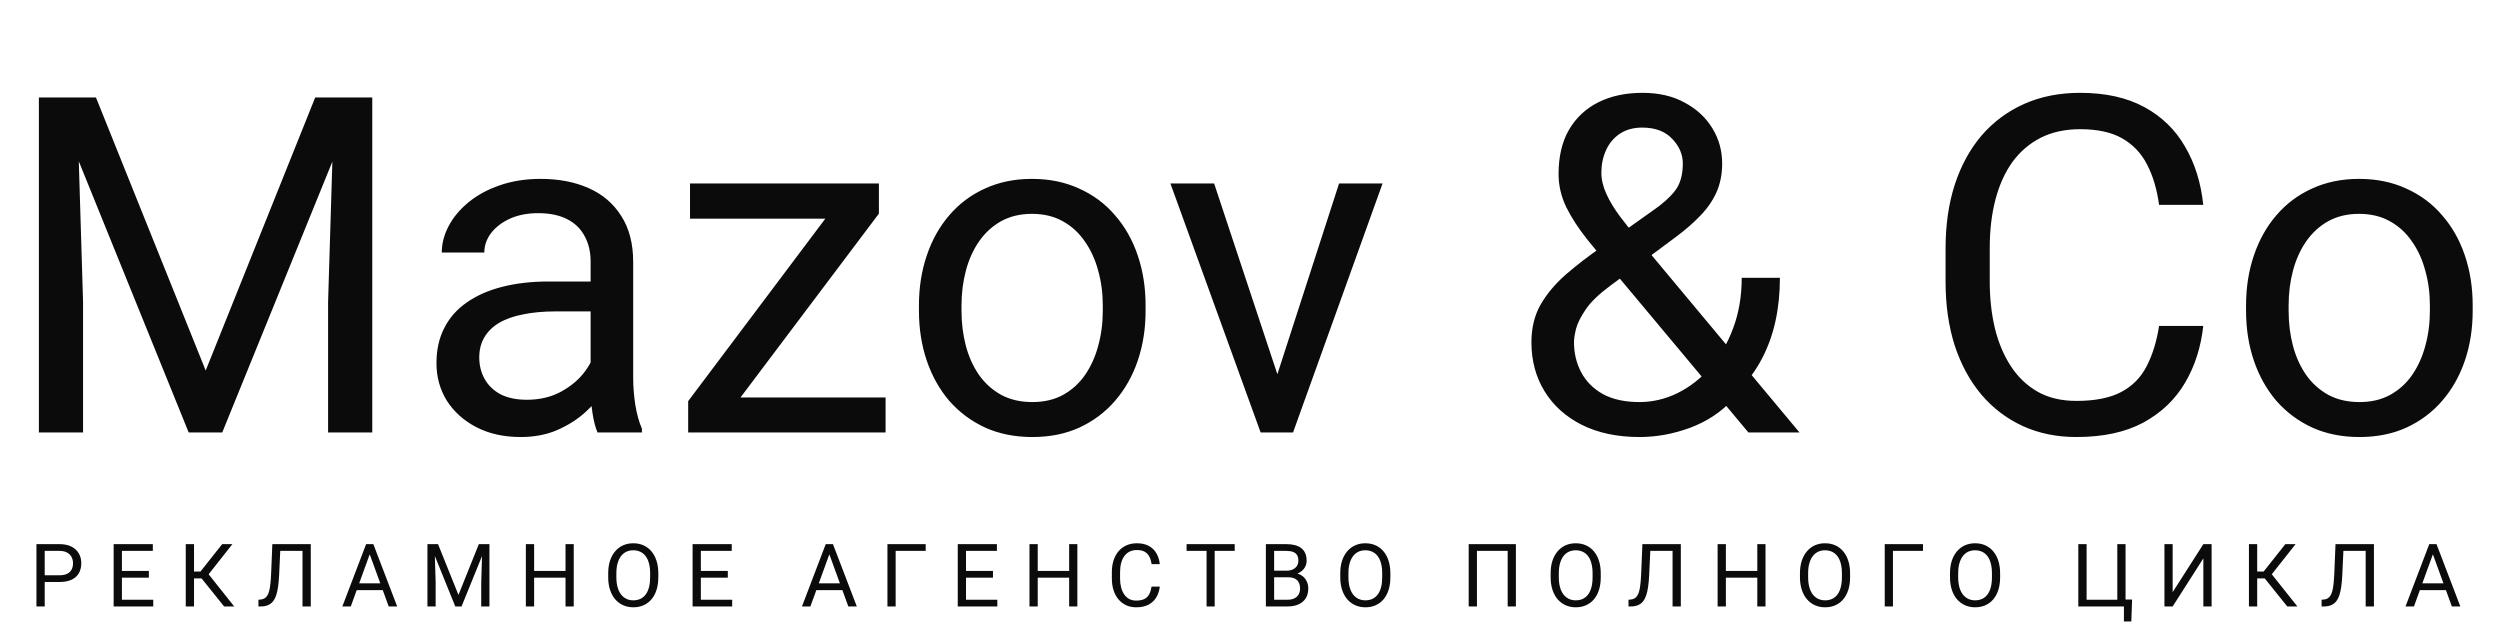 <svg xmlns="http://www.w3.org/2000/svg" width="185" height="47" viewBox="0 0 185 47" fill="none">
<path d="M3.916 7.21H7.1L15.221 27.42L23.326 7.21H26.526L16.447 32H13.961L3.916 7.21ZM2.877 7.21H5.687L6.146 22.329V32H2.877V7.21ZM24.739 7.21H27.548V32H24.279V22.329L24.739 7.21ZM43.706 28.85V19.367C43.706 18.64 43.558 18.01 43.263 17.477C42.979 16.932 42.548 16.512 41.969 16.217C41.39 15.922 40.675 15.774 39.824 15.774C39.029 15.774 38.331 15.91 37.73 16.183C37.139 16.455 36.674 16.813 36.334 17.256C36.004 17.698 35.84 18.175 35.84 18.686H32.69C32.69 18.027 32.86 17.375 33.201 16.728C33.541 16.081 34.029 15.496 34.665 14.974C35.312 14.441 36.084 14.021 36.98 13.714C37.889 13.396 38.899 13.237 40.011 13.237C41.35 13.237 42.531 13.464 43.553 13.918C44.586 14.372 45.391 15.059 45.97 15.979C46.56 16.887 46.856 18.027 46.856 19.401V27.982C46.856 28.595 46.907 29.247 47.009 29.94C47.122 30.632 47.287 31.228 47.503 31.728V32H44.217C44.058 31.637 43.933 31.154 43.842 30.553C43.751 29.94 43.706 29.372 43.706 28.85ZM44.251 20.831L44.285 23.044H41.101C40.204 23.044 39.404 23.118 38.7 23.266C37.996 23.402 37.406 23.612 36.929 23.896C36.453 24.179 36.09 24.537 35.84 24.968C35.59 25.388 35.465 25.882 35.465 26.45C35.465 27.028 35.596 27.556 35.857 28.033C36.118 28.51 36.51 28.89 37.032 29.174C37.565 29.446 38.218 29.582 38.99 29.582C39.954 29.582 40.806 29.378 41.544 28.969C42.281 28.561 42.866 28.061 43.297 27.471C43.74 26.881 43.978 26.308 44.012 25.751L45.357 27.267C45.278 27.744 45.062 28.271 44.71 28.85C44.358 29.429 43.887 29.985 43.297 30.519C42.718 31.041 42.026 31.478 41.22 31.83C40.425 32.17 39.529 32.34 38.53 32.34C37.281 32.34 36.186 32.096 35.244 31.608C34.313 31.12 33.587 30.468 33.065 29.65C32.554 28.822 32.298 27.897 32.298 26.875C32.298 25.888 32.491 25.019 32.877 24.27C33.263 23.51 33.819 22.88 34.546 22.38C35.272 21.869 36.146 21.484 37.168 21.223C38.189 20.962 39.33 20.831 40.59 20.831H44.251ZM65.533 29.412V32H52.134V29.412H65.533ZM65.039 15.808L52.849 32H50.925V29.684L63.03 13.578H65.039V15.808ZM63.643 13.578V16.183H51.061V13.578H63.643ZM68.002 22.993V22.602C68.002 21.274 68.195 20.042 68.581 18.907C68.967 17.761 69.523 16.767 70.249 15.927C70.976 15.076 71.856 14.418 72.888 13.952C73.921 13.476 75.079 13.237 76.362 13.237C77.656 13.237 78.819 13.476 79.852 13.952C80.896 14.418 81.782 15.076 82.508 15.927C83.246 16.767 83.808 17.761 84.194 18.907C84.58 20.042 84.773 21.274 84.773 22.602V22.993C84.773 24.321 84.58 25.553 84.194 26.688C83.808 27.823 83.246 28.816 82.508 29.667C81.782 30.507 80.902 31.166 79.869 31.642C78.847 32.108 77.69 32.34 76.396 32.34C75.102 32.34 73.938 32.108 72.905 31.642C71.873 31.166 70.987 30.507 70.249 29.667C69.523 28.816 68.967 27.823 68.581 26.688C68.195 25.553 68.002 24.321 68.002 22.993ZM71.152 22.602V22.993C71.152 23.913 71.26 24.781 71.475 25.598C71.691 26.404 72.014 27.119 72.446 27.744C72.888 28.368 73.439 28.861 74.097 29.225C74.756 29.577 75.522 29.753 76.396 29.753C77.258 29.753 78.013 29.577 78.66 29.225C79.319 28.861 79.863 28.368 80.295 27.744C80.726 27.119 81.05 26.404 81.265 25.598C81.492 24.781 81.606 23.913 81.606 22.993V22.602C81.606 21.694 81.492 20.837 81.265 20.031C81.05 19.213 80.72 18.493 80.278 17.868C79.846 17.233 79.302 16.733 78.643 16.37C77.996 16.007 77.236 15.825 76.362 15.825C75.499 15.825 74.739 16.007 74.08 16.37C73.433 16.733 72.888 17.233 72.446 17.868C72.014 18.493 71.691 19.213 71.475 20.031C71.26 20.837 71.152 21.694 71.152 22.602ZM94.052 29.157L99.091 13.578H102.309L95.686 32H93.575L94.052 29.157ZM89.846 13.578L95.039 29.242L95.397 32H93.286L86.611 13.578H89.846ZM118.569 18.243L122.281 15.604C122.996 15.116 123.547 14.628 123.932 14.14C124.33 13.64 124.528 12.959 124.528 12.097C124.528 11.427 124.267 10.82 123.745 10.275C123.223 9.719 122.485 9.441 121.532 9.441C120.873 9.441 120.317 9.594 119.863 9.9C119.409 10.207 119.069 10.615 118.842 11.126C118.615 11.626 118.501 12.176 118.501 12.778C118.501 13.288 118.626 13.816 118.876 14.361C119.125 14.906 119.472 15.473 119.914 16.064C120.357 16.654 120.862 17.278 121.43 17.936L133.161 32H129.381L119.761 20.49C118.91 19.491 118.149 18.578 117.48 17.749C116.81 16.909 116.282 16.098 115.896 15.315C115.522 14.531 115.334 13.72 115.334 12.88C115.334 11.586 115.59 10.496 116.1 9.611C116.623 8.714 117.349 8.033 118.28 7.568C119.211 7.102 120.3 6.87 121.549 6.87C122.763 6.87 123.808 7.114 124.682 7.602C125.567 8.078 126.248 8.714 126.725 9.509C127.201 10.292 127.44 11.155 127.44 12.097C127.44 12.891 127.298 13.606 127.014 14.242C126.73 14.866 126.333 15.439 125.822 15.961C125.323 16.484 124.738 16.994 124.069 17.494L119.148 21.154C118.331 21.756 117.735 22.329 117.36 22.874C116.986 23.419 116.742 23.901 116.628 24.321C116.526 24.741 116.475 25.076 116.475 25.326C116.475 26.132 116.651 26.869 117.003 27.539C117.355 28.209 117.888 28.748 118.603 29.157C119.33 29.554 120.238 29.753 121.327 29.753C122.281 29.753 123.206 29.537 124.103 29.106C125.011 28.663 125.822 28.039 126.537 27.233C127.253 26.416 127.82 25.445 128.24 24.321C128.671 23.186 128.887 21.932 128.887 20.558H131.713C131.713 21.682 131.605 22.744 131.39 23.742C131.174 24.741 130.839 25.672 130.385 26.535C129.943 27.386 129.375 28.163 128.683 28.867C128.581 28.969 128.501 29.088 128.444 29.225C128.388 29.361 128.308 29.48 128.206 29.582C127.355 30.502 126.305 31.194 125.056 31.66C123.819 32.114 122.576 32.34 121.327 32.34C119.682 32.34 118.257 32.04 117.054 31.438C115.862 30.837 114.943 30.008 114.296 28.952C113.649 27.897 113.325 26.688 113.325 25.326C113.325 24.282 113.547 23.362 113.989 22.568C114.443 21.773 115.062 21.03 115.845 20.337C116.64 19.645 117.548 18.947 118.569 18.243ZM159.772 24.117H163.041C162.871 25.683 162.423 27.085 161.696 28.322C160.97 29.56 159.942 30.541 158.614 31.268C157.286 31.983 155.629 32.34 153.643 32.34C152.19 32.34 150.868 32.068 149.676 31.523C148.495 30.978 147.479 30.207 146.628 29.208C145.777 28.198 145.118 26.989 144.653 25.581C144.199 24.162 143.972 22.585 143.972 20.848V18.379C143.972 16.642 144.199 15.07 144.653 13.663C145.118 12.244 145.782 11.03 146.645 10.019C147.519 9.009 148.569 8.232 149.795 7.687C151.021 7.142 152.4 6.87 153.932 6.87C155.805 6.87 157.389 7.221 158.683 7.925C159.977 8.629 160.981 9.605 161.696 10.854C162.423 12.091 162.871 13.527 163.041 15.161H159.772C159.613 14.004 159.318 13.01 158.887 12.182C158.456 11.342 157.843 10.695 157.048 10.241C156.254 9.787 155.215 9.56 153.932 9.56C152.831 9.56 151.861 9.77 151.021 10.19C150.192 10.61 149.494 11.206 148.927 11.977C148.37 12.749 147.95 13.674 147.667 14.753C147.383 15.831 147.241 17.028 147.241 18.345V20.848C147.241 22.062 147.366 23.203 147.616 24.27C147.877 25.337 148.268 26.274 148.79 27.079C149.313 27.885 149.977 28.521 150.782 28.986C151.588 29.44 152.542 29.667 153.643 29.667C155.039 29.667 156.151 29.446 156.98 29.003C157.809 28.561 158.433 27.925 158.853 27.096C159.284 26.268 159.591 25.275 159.772 24.117ZM166.208 22.993V22.602C166.208 21.274 166.401 20.042 166.787 18.907C167.173 17.761 167.729 16.767 168.455 15.927C169.182 15.076 170.062 14.418 171.095 13.952C172.127 13.476 173.285 13.237 174.568 13.237C175.862 13.237 177.025 13.476 178.058 13.952C179.102 14.418 179.988 15.076 180.714 15.927C181.452 16.767 182.014 17.761 182.4 18.907C182.786 20.042 182.979 21.274 182.979 22.602V22.993C182.979 24.321 182.786 25.553 182.4 26.688C182.014 27.823 181.452 28.816 180.714 29.667C179.988 30.507 179.108 31.166 178.075 31.642C177.054 32.108 175.896 32.34 174.602 32.34C173.308 32.34 172.144 32.108 171.112 31.642C170.079 31.166 169.193 30.507 168.455 29.667C167.729 28.816 167.173 27.823 166.787 26.688C166.401 25.553 166.208 24.321 166.208 22.993ZM169.358 22.602V22.993C169.358 23.913 169.466 24.781 169.681 25.598C169.897 26.404 170.221 27.119 170.652 27.744C171.095 28.368 171.645 28.861 172.303 29.225C172.962 29.577 173.728 29.753 174.602 29.753C175.465 29.753 176.219 29.577 176.866 29.225C177.525 28.861 178.07 28.368 178.501 27.744C178.932 27.119 179.256 26.404 179.471 25.598C179.698 24.781 179.812 23.913 179.812 22.993V22.602C179.812 21.694 179.698 20.837 179.471 20.031C179.256 19.213 178.926 18.493 178.484 17.868C178.052 17.233 177.508 16.733 176.849 16.37C176.202 16.007 175.442 15.825 174.568 15.825C173.705 15.825 172.945 16.007 172.286 16.37C171.639 16.733 171.095 17.233 170.652 17.868C170.221 18.493 169.897 19.213 169.681 20.031C169.466 20.837 169.358 21.694 169.358 22.602Z" fill="#0B0B0B"/>
<path d="M4.398 43.068H3.166V42.571H4.398C4.636 42.571 4.83 42.533 4.977 42.457C5.125 42.381 5.233 42.275 5.3 42.14C5.37 42.005 5.405 41.851 5.405 41.678C5.405 41.52 5.37 41.371 5.3 41.231C5.233 41.092 5.125 40.98 4.977 40.896C4.83 40.809 4.636 40.766 4.398 40.766H3.309V44.877H2.697V40.266H4.398C4.746 40.266 5.041 40.326 5.281 40.446C5.522 40.566 5.705 40.733 5.829 40.946C5.954 41.157 6.016 41.399 6.016 41.672C6.016 41.967 5.954 42.219 5.829 42.428C5.705 42.638 5.522 42.797 5.281 42.907C5.041 43.014 4.746 43.068 4.398 43.068ZM11.34 44.379V44.877H8.898V44.379H11.34ZM9.022 40.266V44.877H8.41V40.266H9.022ZM11.017 42.248V42.745H8.898V42.248H11.017ZM11.308 40.266V40.766H8.898V40.266H11.308ZM14.358 40.266V44.877H13.746V40.266H14.358ZM17.198 40.266L15.197 42.802H14.114L14.019 42.295H14.833L16.442 40.266H17.198ZM16.584 44.877L14.852 42.723L15.194 42.188L17.331 44.877H16.584ZM22.471 40.266V40.766H20.362V40.266H22.471ZM22.997 40.266V44.877H22.386V40.266H22.997ZM20.153 40.266H20.761L20.657 42.523C20.642 42.849 20.616 43.139 20.581 43.394C20.547 43.648 20.498 43.868 20.435 44.056C20.372 44.242 20.289 44.396 20.188 44.519C20.087 44.639 19.962 44.729 19.814 44.788C19.669 44.847 19.493 44.877 19.288 44.877H19.124V44.379L19.25 44.37C19.369 44.361 19.47 44.335 19.555 44.291C19.641 44.244 19.714 44.175 19.773 44.082C19.834 43.989 19.884 43.868 19.922 43.721C19.96 43.573 19.989 43.392 20.011 43.179C20.034 42.964 20.052 42.712 20.064 42.425L20.153 40.266ZM27.484 40.674L25.958 44.877H25.334L27.092 40.266H27.494L27.484 40.674ZM28.764 44.877L27.234 40.674L27.225 40.266H27.627L29.391 44.877H28.764ZM28.685 43.169V43.67H26.094V43.169H28.685ZM31.823 40.266H32.415L33.926 44.025L35.433 40.266H36.029L34.154 44.877H33.691L31.823 40.266ZM31.63 40.266H32.152L32.238 43.078V44.877H31.63V40.266ZM35.696 40.266H36.218V44.877H35.611V43.078L35.696 40.266ZM41.925 42.248V42.745H39.43V42.248H41.925ZM39.525 40.266V44.877H38.913V40.266H39.525ZM42.457 40.266V44.877H41.849V40.266H42.457ZM48.715 42.425V42.717C48.715 43.063 48.672 43.373 48.585 43.648C48.498 43.922 48.374 44.156 48.211 44.348C48.049 44.54 47.854 44.687 47.626 44.788C47.4 44.889 47.146 44.94 46.865 44.94C46.593 44.94 46.343 44.889 46.115 44.788C45.889 44.687 45.693 44.54 45.526 44.348C45.361 44.156 45.233 43.922 45.143 43.648C45.052 43.373 45.007 43.063 45.007 42.717V42.425C45.007 42.079 45.051 41.77 45.14 41.497C45.23 41.223 45.358 40.99 45.523 40.797C45.687 40.603 45.883 40.456 46.109 40.354C46.337 40.253 46.587 40.202 46.859 40.202C47.14 40.202 47.393 40.253 47.619 40.354C47.847 40.456 48.042 40.603 48.205 40.797C48.37 40.99 48.495 41.223 48.582 41.497C48.671 41.77 48.715 42.079 48.715 42.425ZM48.11 42.717V42.419C48.11 42.145 48.082 41.902 48.025 41.691C47.97 41.48 47.888 41.302 47.781 41.159C47.673 41.015 47.541 40.906 47.385 40.832C47.231 40.758 47.056 40.721 46.859 40.721C46.669 40.721 46.497 40.758 46.343 40.832C46.191 40.906 46.06 41.015 45.95 41.159C45.843 41.302 45.759 41.48 45.7 41.691C45.641 41.902 45.611 42.145 45.611 42.419V42.717C45.611 42.993 45.641 43.238 45.7 43.451C45.759 43.663 45.844 43.841 45.953 43.987C46.065 44.13 46.197 44.239 46.349 44.313C46.503 44.387 46.675 44.424 46.865 44.424C47.064 44.424 47.24 44.387 47.394 44.313C47.548 44.239 47.678 44.13 47.784 43.987C47.892 43.841 47.973 43.663 48.028 43.451C48.083 43.238 48.11 42.993 48.11 42.717ZM54.181 44.379V44.877H51.739V44.379H54.181ZM51.863 40.266V44.877H51.252V40.266H51.863ZM53.858 42.248V42.745H51.739V42.248H53.858ZM54.149 40.266V40.766H51.739V40.266H54.149ZM61.496 40.674L59.97 44.877H59.346L61.104 40.266H61.506L61.496 40.674ZM62.776 44.877L61.246 40.674L61.237 40.266H61.639L63.403 44.877H62.776ZM62.697 43.169V43.67H60.106V43.169H62.697ZM68.501 40.266V40.766H66.278V44.877H65.67V40.266H68.501ZM73.803 44.379V44.877H71.361V44.379H73.803ZM71.485 40.266V44.877H70.874V40.266H71.485ZM73.48 42.248V42.745H71.361V42.248H73.48ZM73.771 40.266V40.766H71.361V40.266H73.771ZM79.193 42.248V42.745H76.697V42.248H79.193ZM76.792 40.266V44.877H76.181V40.266H76.792ZM79.725 40.266V44.877H79.117V40.266H79.725ZM85.216 43.41H85.824C85.793 43.702 85.709 43.962 85.574 44.192C85.439 44.422 85.248 44.605 85.001 44.74C84.754 44.873 84.446 44.94 84.076 44.94C83.806 44.94 83.56 44.889 83.338 44.788C83.119 44.687 82.93 44.543 82.771 44.357C82.613 44.169 82.491 43.944 82.404 43.683C82.32 43.419 82.277 43.125 82.277 42.802V42.343C82.277 42.02 82.32 41.728 82.404 41.466C82.491 41.202 82.614 40.976 82.775 40.788C82.937 40.6 83.132 40.456 83.36 40.354C83.588 40.253 83.845 40.202 84.13 40.202C84.478 40.202 84.773 40.268 85.013 40.398C85.254 40.529 85.441 40.711 85.574 40.943C85.709 41.173 85.793 41.44 85.824 41.744H85.216C85.187 41.529 85.132 41.344 85.052 41.19C84.971 41.034 84.857 40.914 84.71 40.829C84.562 40.745 84.368 40.703 84.13 40.703C83.925 40.703 83.745 40.742 83.588 40.82C83.434 40.898 83.304 41.009 83.199 41.152C83.095 41.296 83.017 41.468 82.965 41.668C82.912 41.869 82.885 42.092 82.885 42.337V42.802C82.885 43.028 82.909 43.24 82.955 43.439C83.004 43.637 83.076 43.811 83.174 43.961C83.271 44.111 83.394 44.229 83.544 44.316C83.694 44.4 83.871 44.443 84.076 44.443C84.336 44.443 84.543 44.401 84.697 44.319C84.851 44.237 84.967 44.118 85.045 43.964C85.125 43.81 85.182 43.626 85.216 43.41ZM89.887 40.266V44.877H89.286V40.266H89.887ZM91.369 40.266V40.766H87.807V40.266H91.369ZM95.318 42.72H94.15L94.144 42.229H95.204C95.38 42.229 95.533 42.199 95.664 42.14C95.794 42.081 95.896 41.997 95.968 41.887C96.041 41.775 96.079 41.642 96.079 41.488C96.079 41.319 96.046 41.182 95.98 41.076C95.917 40.969 95.819 40.89 95.686 40.842C95.555 40.791 95.388 40.766 95.185 40.766H94.286V44.877H93.675V40.266H95.185C95.422 40.266 95.633 40.29 95.819 40.338C96.005 40.385 96.162 40.459 96.291 40.56C96.422 40.659 96.521 40.786 96.588 40.94C96.656 41.094 96.69 41.279 96.69 41.494C96.69 41.684 96.641 41.856 96.544 42.011C96.447 42.163 96.312 42.287 96.139 42.384C95.968 42.481 95.767 42.544 95.537 42.571L95.318 42.72ZM95.29 44.877H93.909L94.254 44.379H95.29C95.484 44.379 95.649 44.346 95.784 44.278C95.921 44.21 96.026 44.115 96.097 43.993C96.169 43.868 96.205 43.722 96.205 43.553C96.205 43.382 96.175 43.234 96.113 43.109C96.052 42.985 95.956 42.889 95.825 42.821C95.694 42.754 95.525 42.72 95.318 42.72H94.448L94.454 42.229H95.645L95.775 42.406C95.996 42.425 96.184 42.489 96.338 42.596C96.492 42.702 96.609 42.837 96.69 43.002C96.772 43.166 96.813 43.348 96.813 43.546C96.813 43.834 96.75 44.076 96.623 44.275C96.499 44.471 96.322 44.621 96.094 44.724C95.866 44.826 95.598 44.877 95.29 44.877ZM102.887 42.425V42.717C102.887 43.063 102.844 43.373 102.757 43.648C102.671 43.922 102.546 44.156 102.384 44.348C102.221 44.54 102.026 44.687 101.798 44.788C101.572 44.889 101.319 44.94 101.038 44.94C100.765 44.94 100.515 44.889 100.287 44.788C100.061 44.687 99.865 44.54 99.698 44.348C99.534 44.156 99.406 43.922 99.315 43.648C99.224 43.373 99.179 43.063 99.179 42.717V42.425C99.179 42.079 99.223 41.77 99.312 41.497C99.403 41.223 99.53 40.99 99.695 40.797C99.86 40.603 100.055 40.456 100.281 40.354C100.509 40.253 100.759 40.202 101.031 40.202C101.312 40.202 101.566 40.253 101.792 40.354C102.02 40.456 102.215 40.603 102.377 40.797C102.542 40.99 102.668 41.223 102.754 41.497C102.843 41.77 102.887 42.079 102.887 42.425ZM102.282 42.717V42.419C102.282 42.145 102.254 41.902 102.197 41.691C102.142 41.48 102.061 41.302 101.953 41.159C101.845 41.015 101.713 40.906 101.557 40.832C101.403 40.758 101.228 40.721 101.031 40.721C100.841 40.721 100.669 40.758 100.515 40.832C100.363 40.906 100.232 41.015 100.123 41.159C100.015 41.302 99.931 41.48 99.872 41.691C99.813 41.902 99.784 42.145 99.784 42.419V42.717C99.784 42.993 99.813 43.238 99.872 43.451C99.931 43.663 100.016 43.841 100.126 43.987C100.238 44.13 100.37 44.239 100.522 44.313C100.676 44.387 100.848 44.424 101.038 44.424C101.236 44.424 101.413 44.387 101.567 44.313C101.721 44.239 101.851 44.13 101.956 43.987C102.064 43.841 102.145 43.663 102.2 43.451C102.255 43.238 102.282 42.993 102.282 42.717ZM112.176 40.266V44.877H111.568V40.766H109.294V44.877H108.683V40.266H112.176ZM118.456 42.425V42.717C118.456 43.063 118.412 43.373 118.326 43.648C118.239 43.922 118.115 44.156 117.952 44.348C117.789 44.54 117.594 44.687 117.366 44.788C117.14 44.889 116.887 44.94 116.606 44.94C116.334 44.94 116.084 44.889 115.856 44.788C115.63 44.687 115.433 44.54 115.266 44.348C115.102 44.156 114.974 43.922 114.883 43.648C114.793 43.373 114.747 43.063 114.747 42.717V42.425C114.747 42.079 114.791 41.77 114.88 41.497C114.971 41.223 115.099 40.99 115.263 40.797C115.428 40.603 115.623 40.456 115.849 40.354C116.077 40.253 116.327 40.202 116.6 40.202C116.881 40.202 117.134 40.253 117.36 40.354C117.588 40.456 117.783 40.603 117.946 40.797C118.11 40.99 118.236 41.223 118.323 41.497C118.411 41.77 118.456 42.079 118.456 42.425ZM117.851 42.717V42.419C117.851 42.145 117.822 41.902 117.765 41.691C117.71 41.48 117.629 41.302 117.521 41.159C117.414 41.015 117.282 40.906 117.125 40.832C116.971 40.758 116.796 40.721 116.6 40.721C116.41 40.721 116.238 40.758 116.084 40.832C115.932 40.906 115.801 41.015 115.691 41.159C115.583 41.302 115.5 41.48 115.441 41.691C115.382 41.902 115.352 42.145 115.352 42.419V42.717C115.352 42.993 115.382 43.238 115.441 43.451C115.5 43.663 115.584 43.841 115.694 43.987C115.806 44.13 115.938 44.239 116.09 44.313C116.244 44.387 116.416 44.424 116.606 44.424C116.805 44.424 116.981 44.387 117.135 44.313C117.289 44.239 117.419 44.13 117.524 43.987C117.632 43.841 117.713 43.663 117.768 43.451C117.823 43.238 117.851 42.993 117.851 42.717ZM123.855 40.266V40.766H121.746V40.266H123.855ZM124.381 40.266V44.877H123.77V40.266H124.381ZM121.537 40.266H122.145L122.04 42.523C122.026 42.849 122 43.139 121.964 43.394C121.931 43.648 121.882 43.868 121.819 44.056C121.755 44.242 121.673 44.396 121.572 44.519C121.47 44.639 121.346 44.729 121.198 44.788C121.052 44.847 120.877 44.877 120.672 44.877H120.508V44.379L120.634 44.37C120.753 44.361 120.854 44.335 120.938 44.291C121.025 44.244 121.098 44.175 121.157 44.082C121.218 43.989 121.268 43.868 121.306 43.721C121.344 43.573 121.373 43.392 121.394 43.179C121.418 42.964 121.436 42.712 121.448 42.425L121.537 40.266ZM130.116 42.248V42.745H127.62V42.248H130.116ZM127.715 40.266V44.877H127.104V40.266H127.715ZM130.648 40.266V44.877H130.04V40.266H130.648ZM136.906 42.425V42.717C136.906 43.063 136.862 43.373 136.776 43.648C136.689 43.922 136.565 44.156 136.402 44.348C136.24 44.54 136.044 44.687 135.816 44.788C135.59 44.889 135.337 44.94 135.056 44.94C134.784 44.94 134.534 44.889 134.306 44.788C134.08 44.687 133.883 44.54 133.717 44.348C133.552 44.156 133.424 43.922 133.333 43.648C133.243 43.373 133.197 43.063 133.197 42.717V42.425C133.197 42.079 133.242 41.77 133.33 41.497C133.421 41.223 133.549 40.99 133.713 40.797C133.878 40.603 134.073 40.456 134.299 40.354C134.527 40.253 134.778 40.202 135.05 40.202C135.331 40.202 135.584 40.253 135.81 40.354C136.038 40.456 136.233 40.603 136.396 40.797C136.56 40.99 136.686 41.223 136.773 41.497C136.861 41.77 136.906 42.079 136.906 42.425ZM136.301 42.717V42.419C136.301 42.145 136.272 41.902 136.215 41.691C136.16 41.48 136.079 41.302 135.971 41.159C135.864 41.015 135.732 40.906 135.576 40.832C135.421 40.758 135.246 40.721 135.05 40.721C134.86 40.721 134.688 40.758 134.534 40.832C134.382 40.906 134.251 41.015 134.141 41.159C134.033 41.302 133.95 41.48 133.891 41.691C133.832 41.902 133.802 42.145 133.802 42.419V42.717C133.802 42.993 133.832 43.238 133.891 43.451C133.95 43.663 134.034 43.841 134.144 43.987C134.256 44.13 134.388 44.239 134.54 44.313C134.694 44.387 134.866 44.424 135.056 44.424C135.255 44.424 135.431 44.387 135.585 44.313C135.739 44.239 135.869 44.13 135.975 43.987C136.082 43.841 136.164 43.663 136.218 43.451C136.273 43.238 136.301 42.993 136.301 42.717ZM142.302 40.266V40.766H140.079V44.877H139.471V40.266H142.302ZM148.009 42.425V42.717C148.009 43.063 147.965 43.373 147.879 43.648C147.792 43.922 147.668 44.156 147.505 44.348C147.343 44.54 147.147 44.687 146.919 44.788C146.693 44.889 146.44 44.94 146.159 44.94C145.887 44.94 145.637 44.889 145.409 44.788C145.183 44.687 144.986 44.54 144.82 44.348C144.655 44.156 144.527 43.922 144.436 43.648C144.346 43.373 144.3 43.063 144.3 42.717V42.425C144.3 42.079 144.345 41.77 144.433 41.497C144.524 41.223 144.652 40.99 144.816 40.797C144.981 40.603 145.176 40.456 145.402 40.354C145.63 40.253 145.881 40.202 146.153 40.202C146.434 40.202 146.687 40.253 146.913 40.354C147.141 40.456 147.336 40.603 147.499 40.797C147.663 40.99 147.789 41.223 147.876 41.497C147.964 41.77 148.009 42.079 148.009 42.425ZM147.404 42.717V42.419C147.404 42.145 147.375 41.902 147.318 41.691C147.263 41.48 147.182 41.302 147.074 41.159C146.967 41.015 146.835 40.906 146.679 40.832C146.524 40.758 146.349 40.721 146.153 40.721C145.963 40.721 145.791 40.758 145.637 40.832C145.485 40.906 145.354 41.015 145.244 41.159C145.136 41.302 145.053 41.48 144.994 41.691C144.935 41.902 144.905 42.145 144.905 42.419V42.717C144.905 42.993 144.935 43.238 144.994 43.451C145.053 43.663 145.137 43.841 145.247 43.987C145.359 44.13 145.491 44.239 145.643 44.313C145.797 44.387 145.969 44.424 146.159 44.424C146.358 44.424 146.534 44.387 146.688 44.313C146.842 44.239 146.972 44.13 147.078 43.987C147.185 43.841 147.267 43.663 147.321 43.451C147.376 43.238 147.404 42.993 147.404 42.717ZM157.775 44.363L157.718 45.988H157.17V44.877H156.718V44.363H157.775ZM153.795 44.877V40.266H154.409V44.379H156.68V40.266H157.291V44.877H153.795ZM160.777 43.819L163.048 40.266H163.659V44.877H163.048V41.32L160.777 44.877H160.169V40.266H160.777V43.819ZM167.032 40.266V44.877H166.421V40.266H167.032ZM169.873 40.266L167.871 42.802H166.788L166.693 42.295H167.507L169.116 40.266H169.873ZM169.258 44.877L167.526 42.723L167.868 42.188L170.006 44.877H169.258ZM175.145 40.266V40.766H173.036V40.266H175.145ZM175.671 40.266V44.877H175.06V40.266H175.671ZM172.827 40.266H173.435L173.331 42.523C173.316 42.849 173.291 43.139 173.255 43.394C173.221 43.648 173.173 43.868 173.109 44.056C173.046 44.242 172.964 44.396 172.862 44.519C172.761 44.639 172.636 44.729 172.488 44.788C172.343 44.847 172.168 44.877 171.963 44.877H171.798V44.379L171.925 44.37C172.043 44.361 172.144 44.335 172.229 44.291C172.315 44.244 172.388 44.175 172.447 44.082C172.509 43.989 172.558 43.868 172.596 43.721C172.634 43.573 172.664 43.392 172.685 43.179C172.708 42.964 172.726 42.712 172.739 42.425L172.827 40.266ZM180.159 40.674L178.632 44.877H178.008L179.766 40.266H180.168L180.159 40.674ZM181.438 44.877L179.908 40.674L179.899 40.266H180.301L182.065 44.877H181.438ZM181.359 43.169V43.67H178.768V43.169H181.359Z" fill="#0B0B0B"/>
</svg>